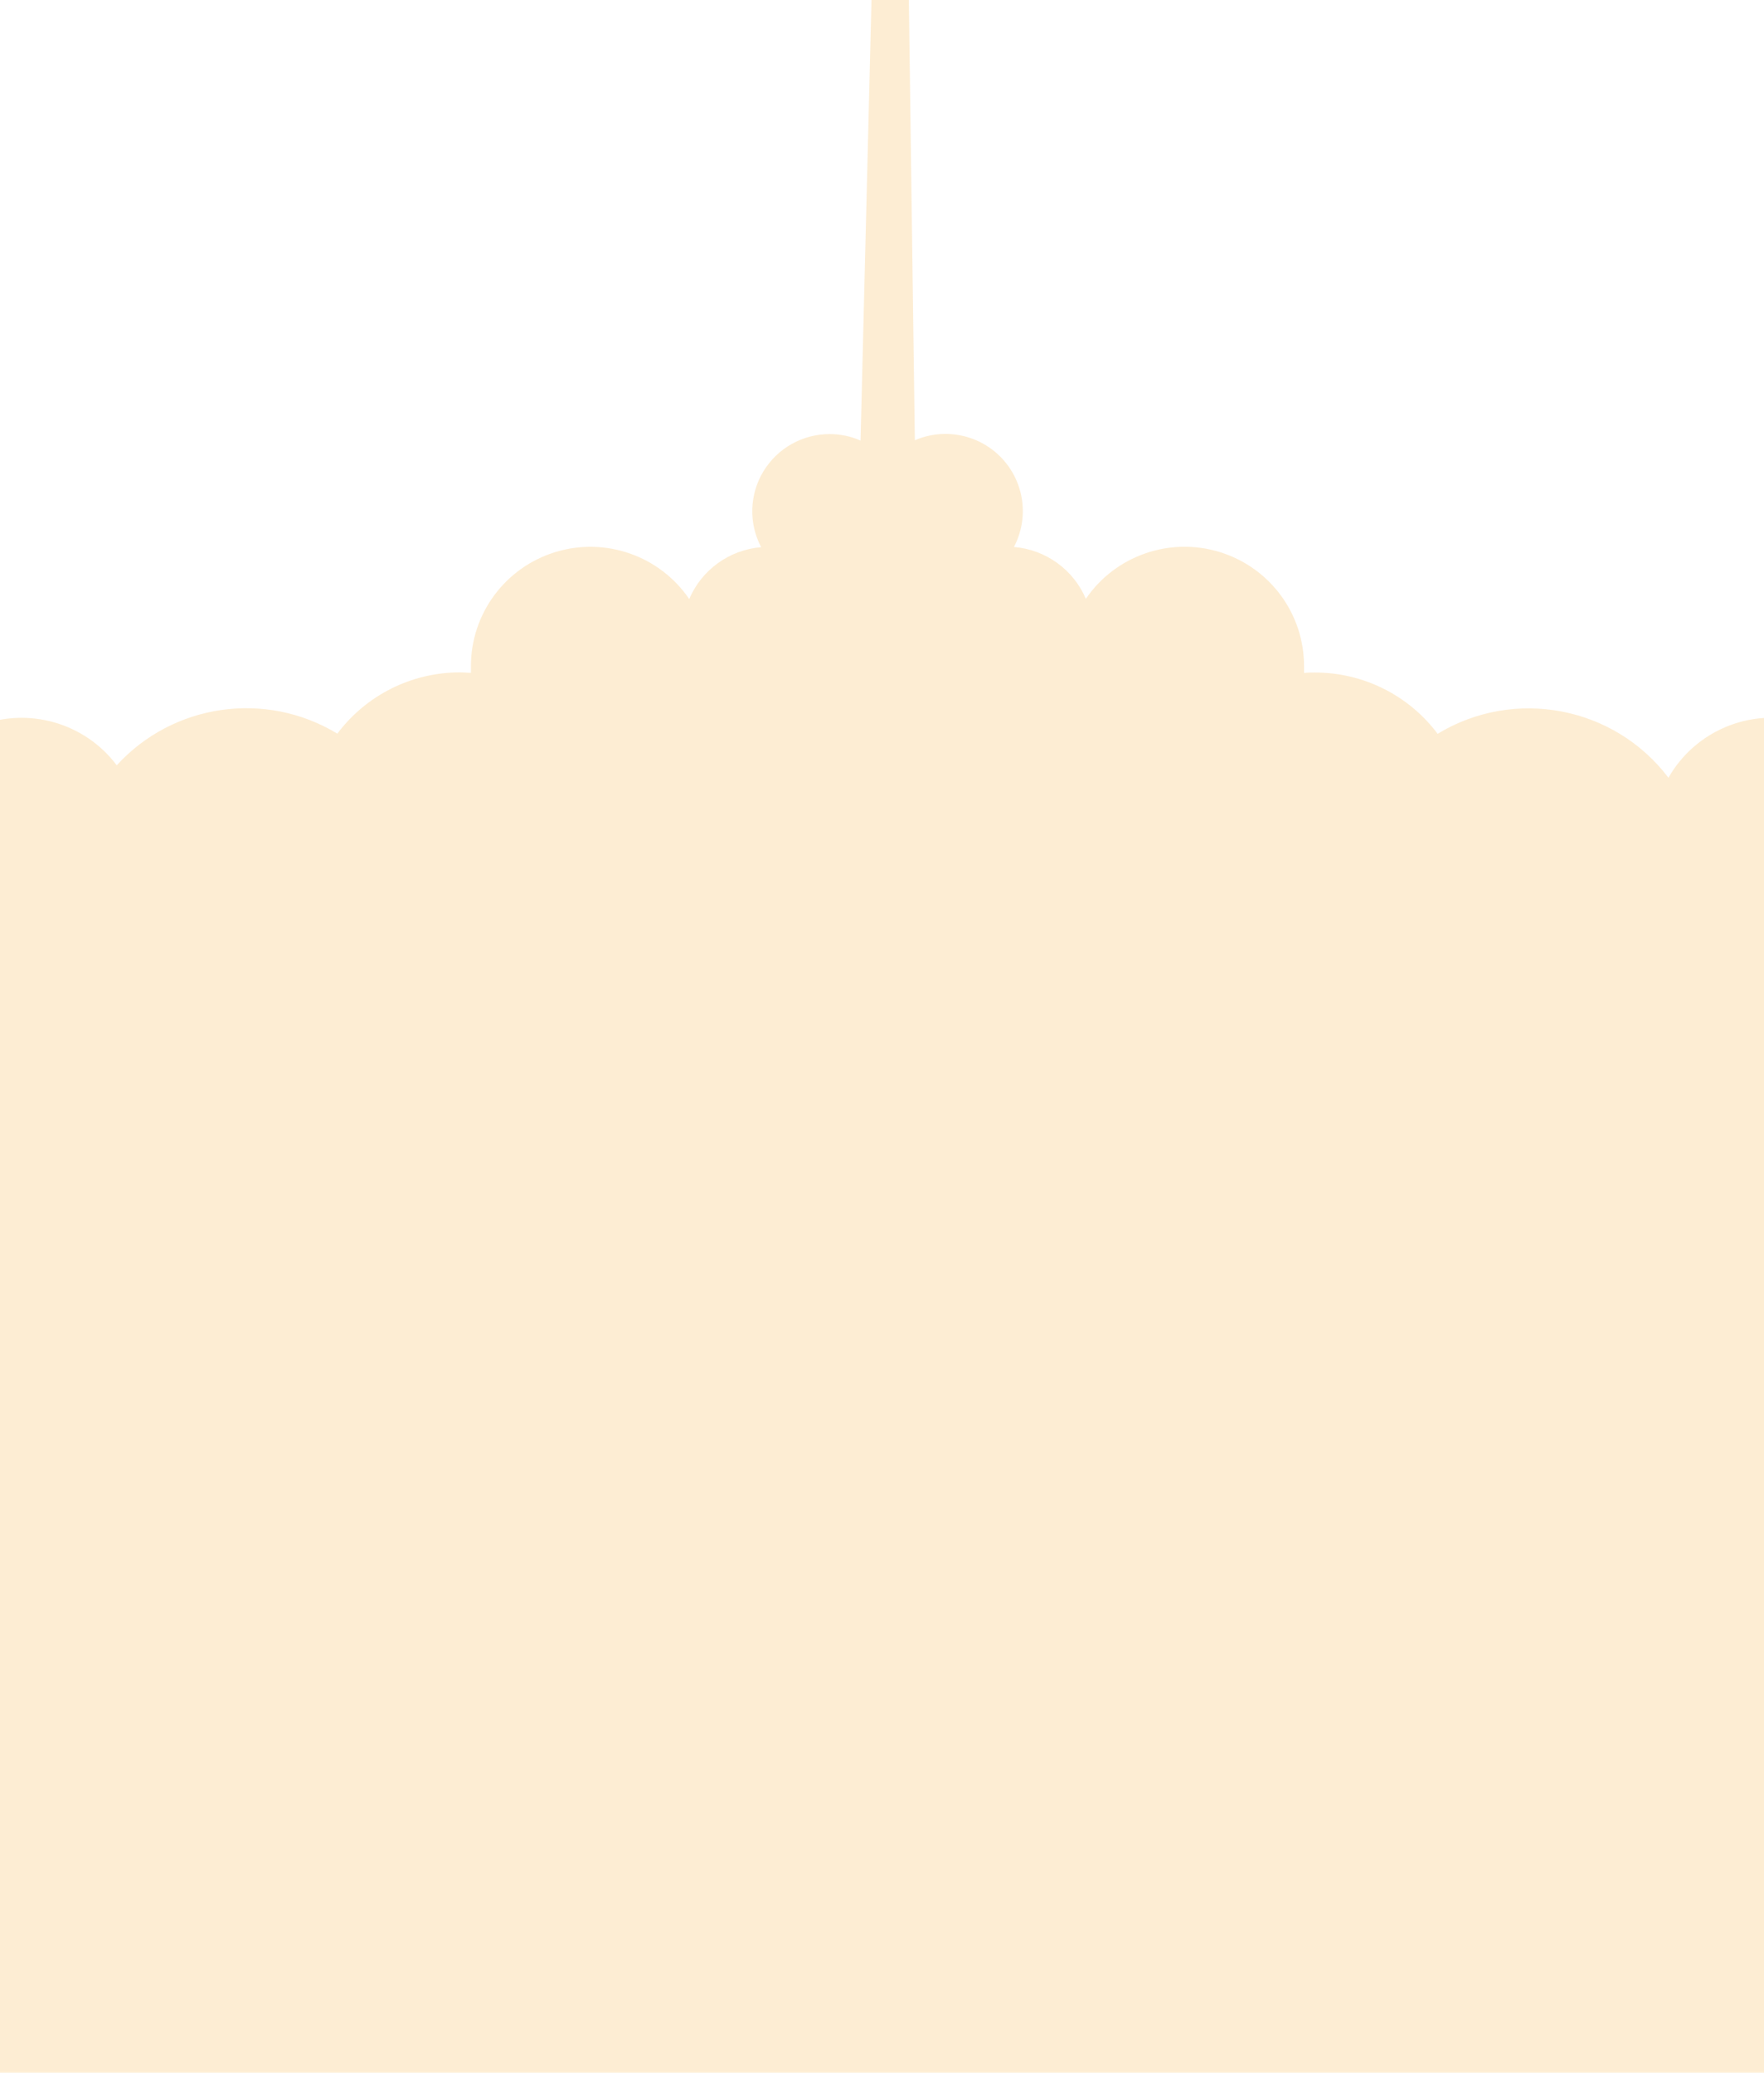 <?xml version="1.0" encoding="UTF-8"?>
<svg width="320px" height="376px" viewBox="0 0 320 376" version="1.1" xmlns="http://www.w3.org/2000/svg" xmlns:xlink="http://www.w3.org/1999/xlink">
    <!-- Generator: Sketch 52.5 (67469) - http://www.bohemiancoding.com/sketch -->
    <title>Path</title>
    <desc>Created with Sketch.</desc>
    <g id="Page-1" stroke="none" stroke-width="1" fill="none" fill-rule="evenodd" fill-opacity="0.2">
        <g id="Hakkımızda" transform="translate(0, -536)" fill="#F5A623">
            <g id="Group" transform="translate(-87, 460)">
                <path d="M487.737,155.587 C472.49,155.587 460.129,167.921 460.129,183.136 C460.129,184.066 460.179,184.977 460.268,185.888 C451.276,182.122 441.125,182.225 432.211,186.173 C423.298,190.121 416.411,197.564 413.178,206.745 C411.607,206.382 409.999,206.2 408.387,206.2 C400.639,206.21 393.493,210.367 389.668,217.089 C379.823,204.111 361.735,200.669 347.795,209.12 C342.55,202.122 334.303,198.002 325.545,198.004 C324.87,198.004 324.205,198.004 323.561,198.083 C323.561,197.677 323.561,197.271 323.561,196.866 C323.581,187.368 317.39,178.969 308.299,176.159 C299.208,173.349 289.343,176.785 283.98,184.631 C281.719,179.322 276.696,175.701 270.935,175.227 C273.7,169.975 272.848,163.555 268.808,159.203 C264.768,154.852 258.418,153.514 252.96,155.864 L251.869,76 L245.093,76 L243.109,155.924 C241.35,155.149 239.448,154.748 237.524,154.746 C232.606,154.738 228.041,157.3 225.494,161.499 C222.946,165.698 222.787,170.921 225.075,175.266 C219.314,175.74 214.291,179.362 212.03,184.67 C206.68,176.817 196.822,173.364 187.727,176.158 C178.632,178.953 172.427,187.34 172.429,196.836 C172.429,197.242 172.429,197.648 172.429,198.053 C171.765,198.053 171.1,197.974 170.445,197.974 C161.687,197.972 153.441,202.092 148.195,209.091 C135.196,201.21 118.425,203.616 108.178,214.832 C102.379,207.115 92.143,204.19 83.13,207.675 C80.096,198.248 73.238,190.524 64.225,186.383 C55.212,182.243 44.871,182.067 35.722,185.898 C35.811,184.987 35.861,184.076 35.861,183.146 C35.856,174.38 31.674,166.138 24.595,160.946 C17.517,155.755 8.386,154.232 0,156.844 L0,452 L496,452 L496,156.844 C493.326,156.006 490.539,155.582 487.737,155.587 Z" id="Path" style="mix-blend-mode: soft-light;"></path>
            </g>
        </g>
    </g>
</svg>